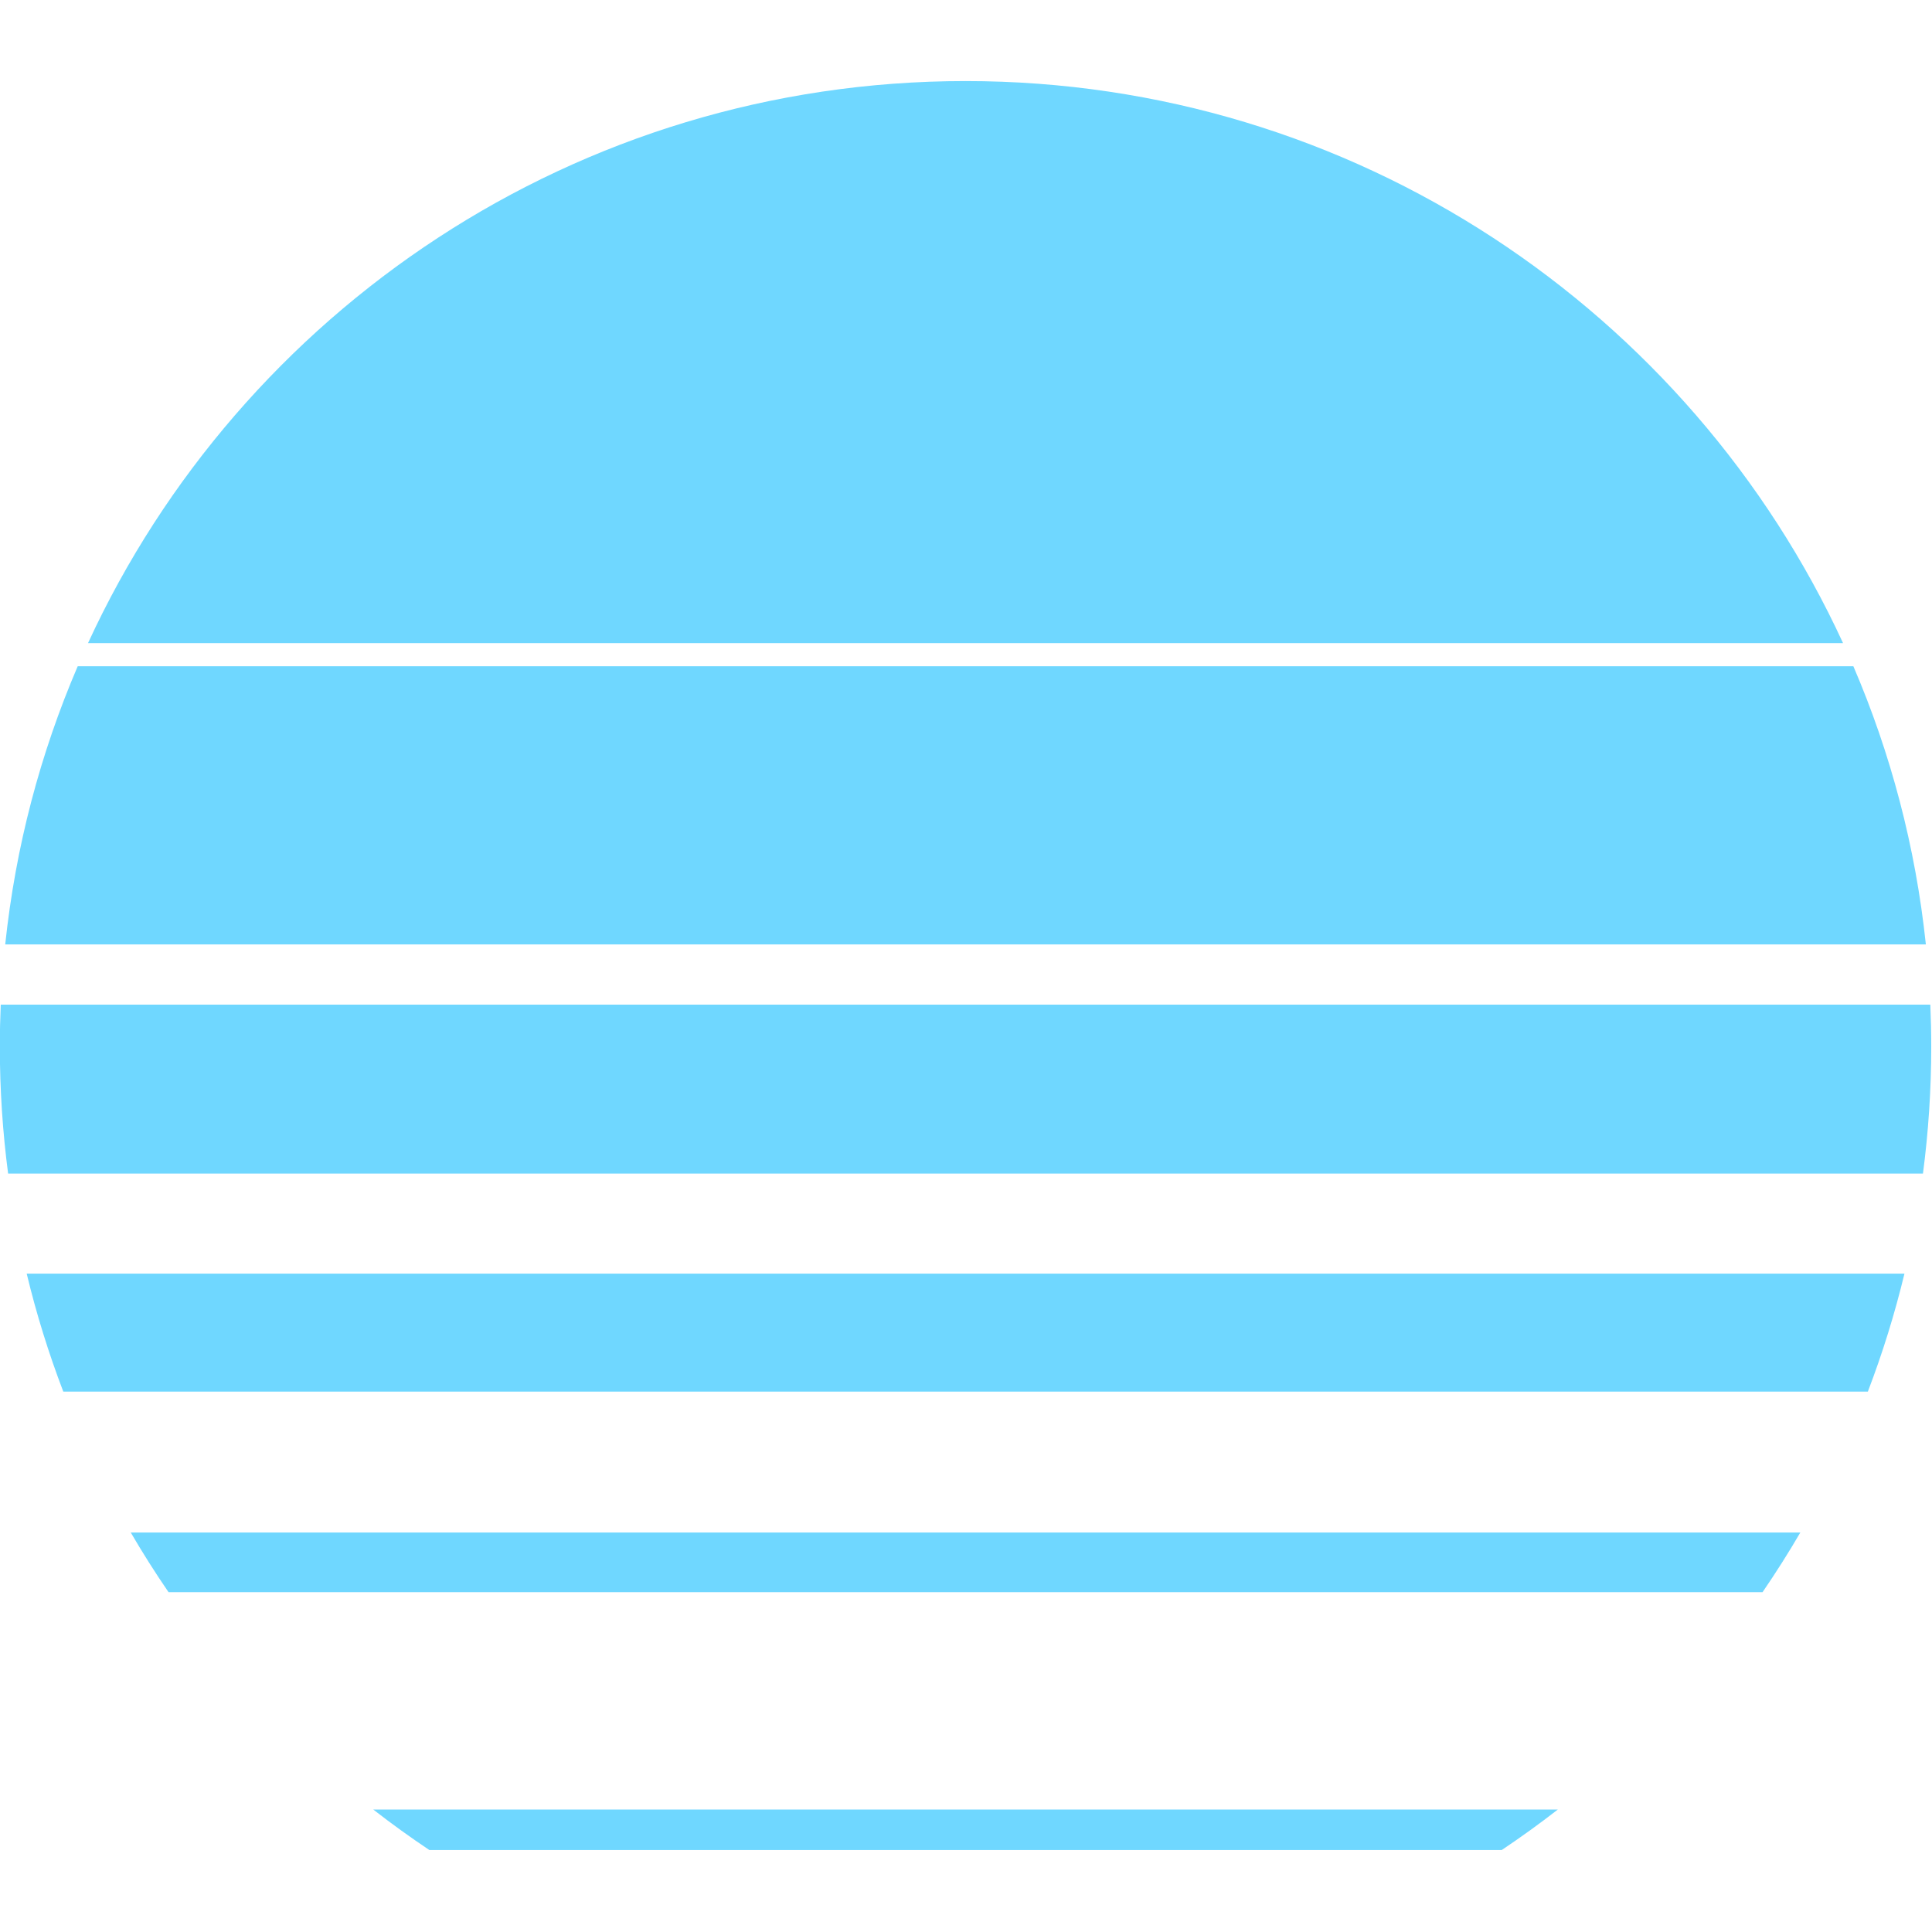 <?xml version="1.0" encoding="utf-8"?>
<svg viewBox="0 0 500 500" xmlns="http://www.w3.org/2000/svg">
  <g fill="#fa7214"
    transform="matrix(1.562, 0, 0, 1.562, -149.994, -128.971)">
    <path d="m157.87 382.38c3.016 2.344 6.113 4.582 9.297 6.711h177.67c3.18-2.129 6.281-4.367 9.297-6.711z"
      style="fill: rgb(111, 215, 255);" />
    <path
      d="m96 256c0 7.121 0.469 14.137 1.371 21.012h317.26c0.902-6.875 1.371-13.891 1.371-21.012 0-2.34-0.055-4.664-0.152-6.977h-319.7c-0.098 2.312-0.152 4.637-0.152 6.977z"
      style="fill: rgb(111, 215, 255);" />
    <path d="m401.39 189.12c-25.324-54.965-80.902-93.121-145.39-93.121s-120.07 38.156-145.39 93.121z"
      style="fill: rgb(111, 215, 255);" />
    <path d="m100.45 293.59c1.609 6.688 3.641 13.211 6.062 19.543h298.99c2.422-6.332 4.449-12.855 6.062-19.543z"
      style="fill: rgb(111, 215, 255);" />
    <path d="m117.69 336.48c1.969 3.375 4.059 6.676 6.262 9.887h264.1c2.203-3.215 4.293-6.512 6.262-9.887z"
      style="fill: rgb(111, 215, 255);" />
    <path d="m108.9 192.96c-6.176 14.395-10.301 29.879-12.008 46.082h318.22c-1.707-16.203-5.832-31.688-12.008-46.082z"
      style="fill: rgb(111, 215, 255);" />
  </g>
</svg>